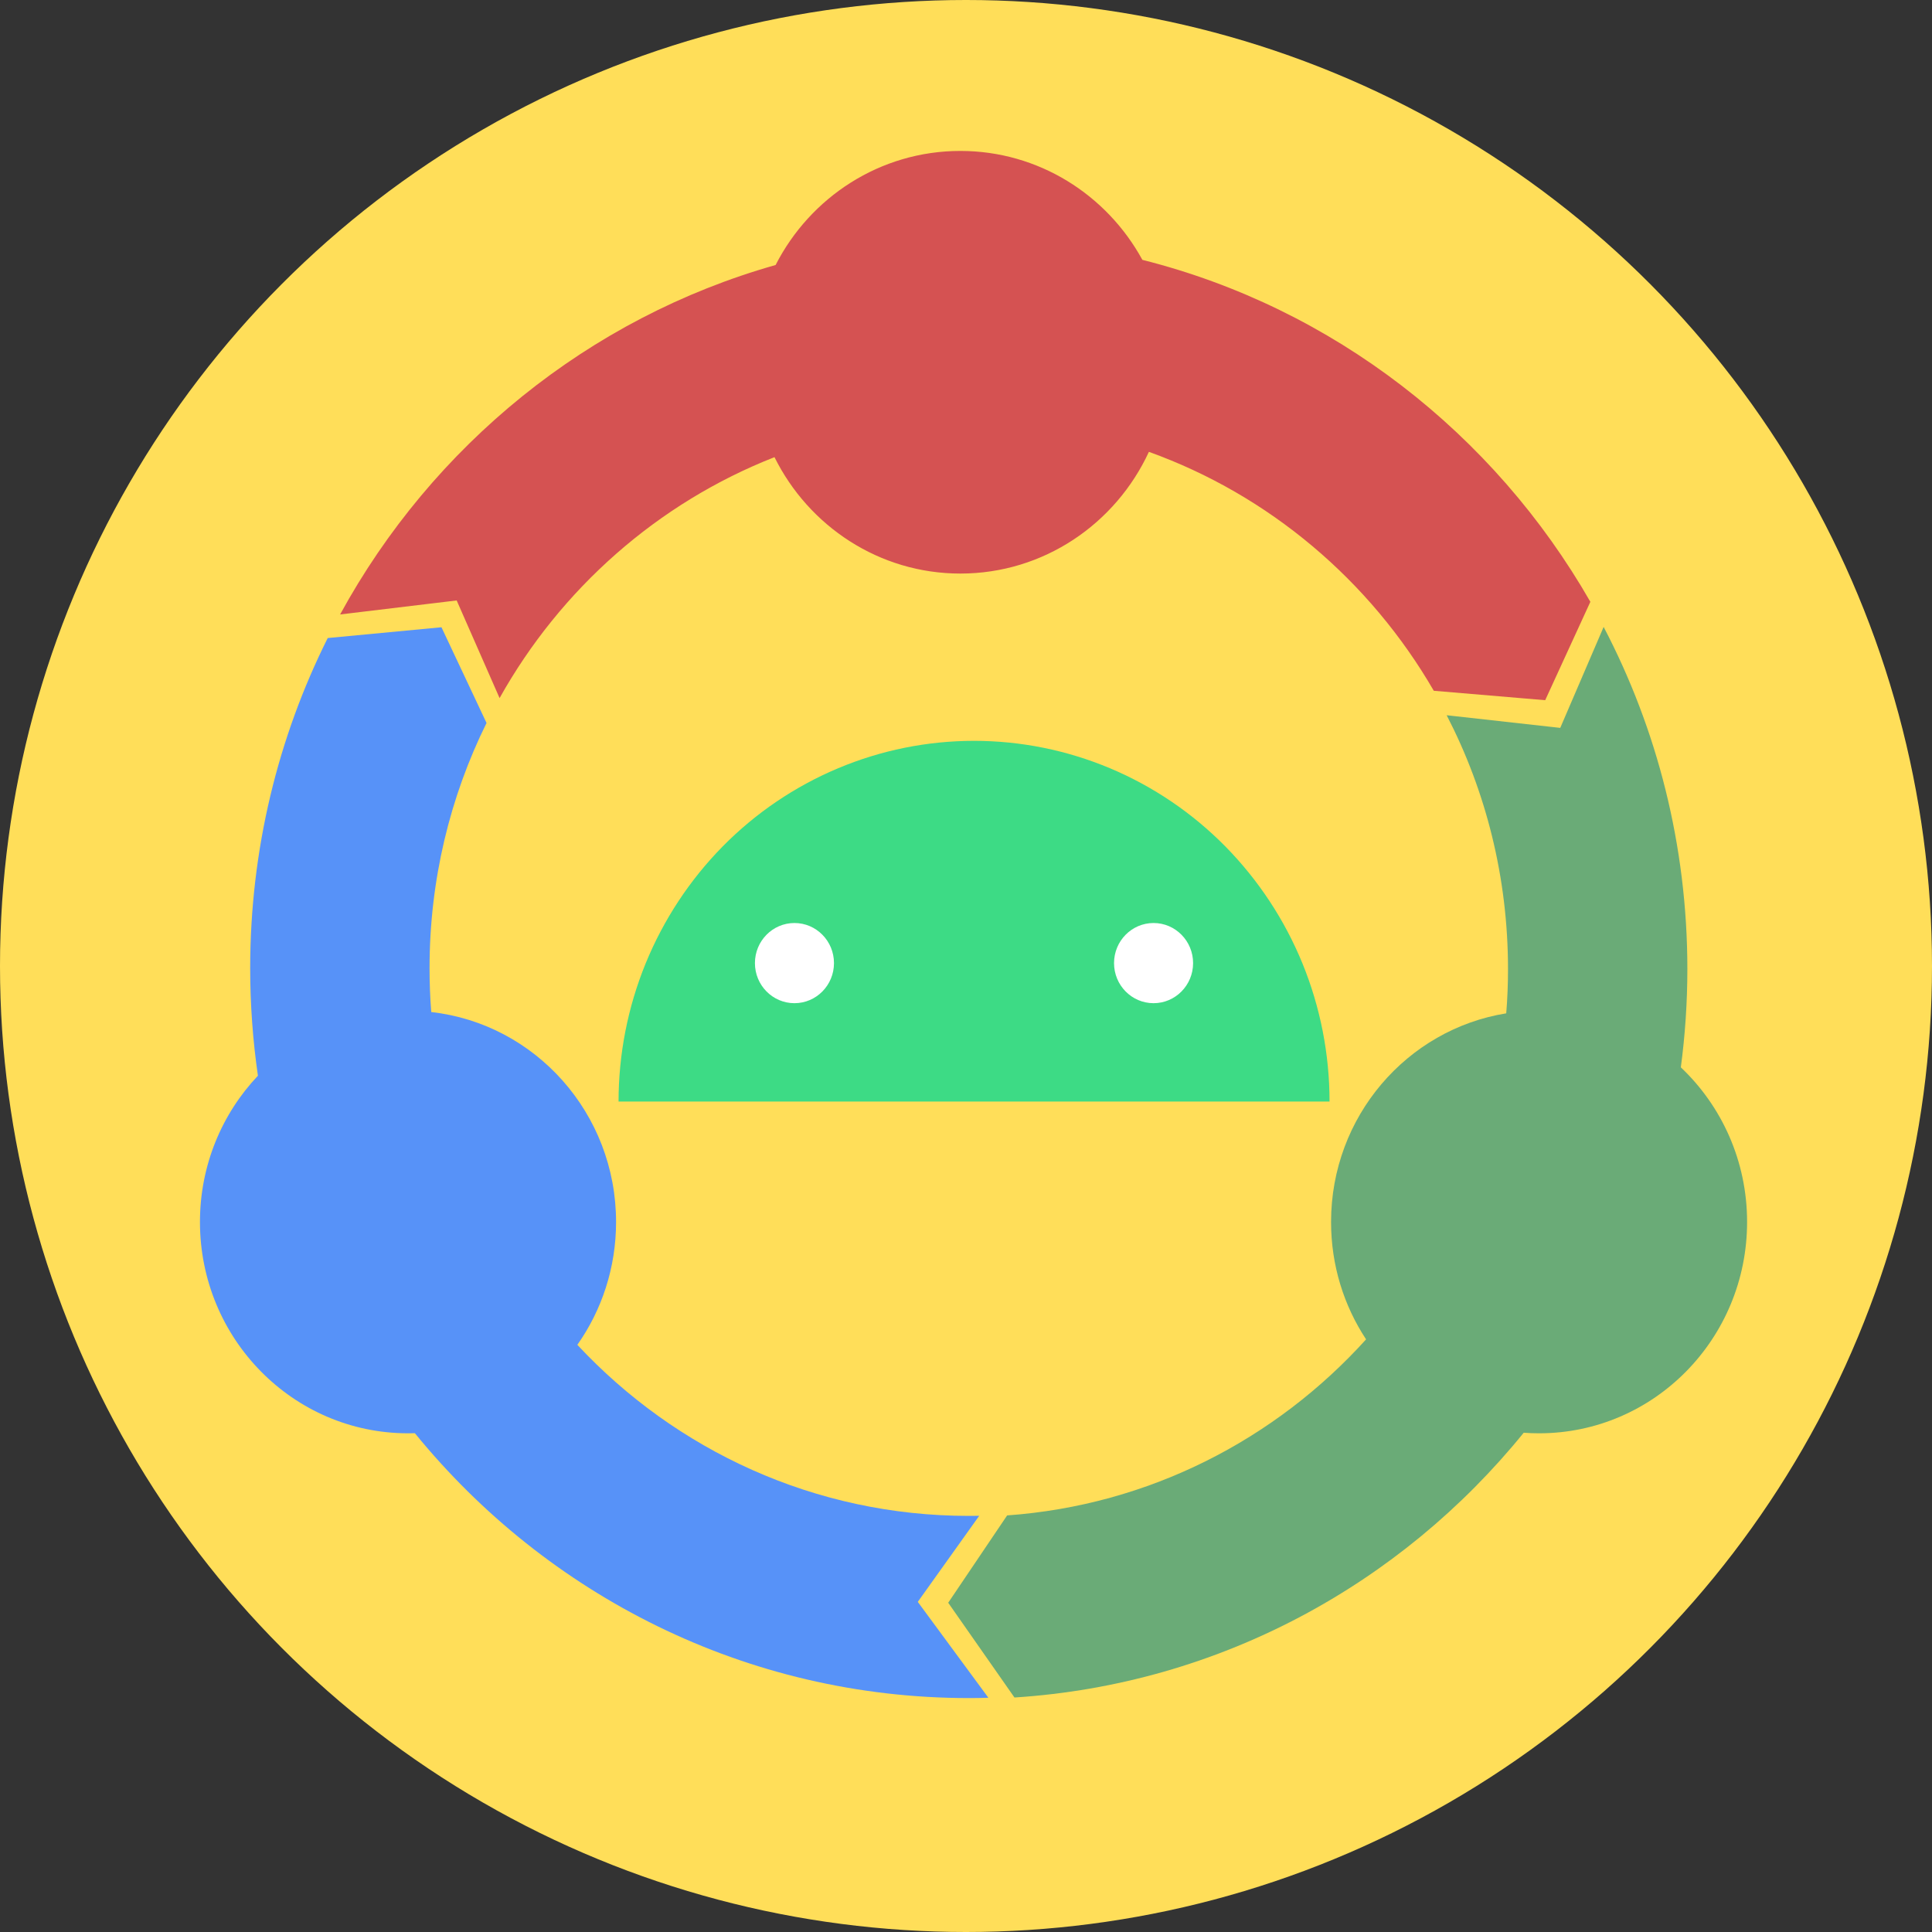 <svg width="24" height="24" viewBox="0 0 24 24" fill="none" xmlns="http://www.w3.org/2000/svg">
<rect x="0" y="0" width="24" height="24" fill="#333333" stroke="none"/>
<circle cx="12" cy="12" r="12" fill="#FFDE59"/>
<path d="M7.684 13.684C7.684 13.096 7.798 12.513 8.02 11.969C8.242 11.426 8.567 10.932 8.977 10.515C9.387 10.099 9.874 9.769 10.41 9.544C10.945 9.319 11.52 9.203 12.1 9.203C12.68 9.203 13.254 9.319 13.79 9.544C14.325 9.769 14.812 10.099 15.222 10.515C15.632 10.932 15.958 11.426 16.18 11.969C16.402 12.513 16.516 13.096 16.516 13.684L7.684 13.684Z" fill="#3DDB85"/>
<ellipse cx="9.869" cy="11.964" rx="0.491" ry="0.498" fill="white"/>
<ellipse cx="14.33" cy="11.964" rx="0.491" ry="0.498" fill="white"/>
<g clip-path="url(#clip0_319_14)">
<path fill-rule="evenodd" clip-rule="evenodd" d="M12.034 18.831C12.078 18.831 12.121 18.831 12.164 18.83L11.401 19.899L12.278 21.09C12.197 21.093 12.116 21.094 12.034 21.094C9.266 21.094 6.791 19.813 5.154 17.804C5.126 17.805 5.097 17.805 5.069 17.805C3.641 17.805 2.484 16.63 2.484 15.18C2.484 14.475 2.758 13.834 3.204 13.363C3.141 12.927 3.108 12.481 3.108 12.027C3.108 10.552 3.455 9.158 4.071 7.926L5.484 7.792L6.044 8.981C5.591 9.897 5.336 10.932 5.336 12.027C5.336 12.211 5.343 12.392 5.357 12.572C6.649 12.717 7.653 13.83 7.653 15.18C7.653 15.749 7.475 16.276 7.172 16.706C8.392 18.015 10.12 18.831 12.034 18.831Z" fill="#5792F8"/>
<path fill-rule="evenodd" clip-rule="evenodd" d="M14.191 3.228C16.562 3.825 18.558 5.385 19.756 7.476L19.195 8.698L17.811 8.581C17.018 7.212 15.767 6.151 14.272 5.613C13.859 6.506 12.966 7.125 11.93 7.125C10.921 7.125 10.046 6.536 9.621 5.679C8.171 6.248 6.965 7.314 6.206 8.672L5.673 7.459L4.225 7.633C5.371 5.536 7.312 3.949 9.635 3.292C10.065 2.45 10.932 1.875 11.93 1.875C12.903 1.875 13.75 2.421 14.191 3.228Z" fill="#D55252"/>
<path fill-rule="evenodd" clip-rule="evenodd" d="M11.779 19.91L12.511 18.825C14.273 18.699 15.846 17.882 16.97 16.638C16.695 16.221 16.535 15.72 16.535 15.18C16.535 13.871 17.478 12.787 18.711 12.588C18.726 12.407 18.733 12.223 18.733 12.038C18.733 10.9 18.458 9.827 17.971 8.885L19.382 9.042L19.921 7.788C20.585 9.056 20.961 10.503 20.961 12.038C20.961 12.453 20.933 12.86 20.88 13.259C21.387 13.739 21.703 14.422 21.703 15.18C21.703 16.63 20.546 17.805 19.119 17.805C19.055 17.805 18.991 17.803 18.928 17.798C17.403 19.679 15.147 20.924 12.602 21.087L11.779 19.91Z" fill="#6AAB77"/>
</g>
<defs>
<clipPath id="clip0_319_14">
<rect width="19.219" height="19.219" fill="white" transform="translate(2.484 1.875)"/>
</clipPath>
</defs>
</svg>
